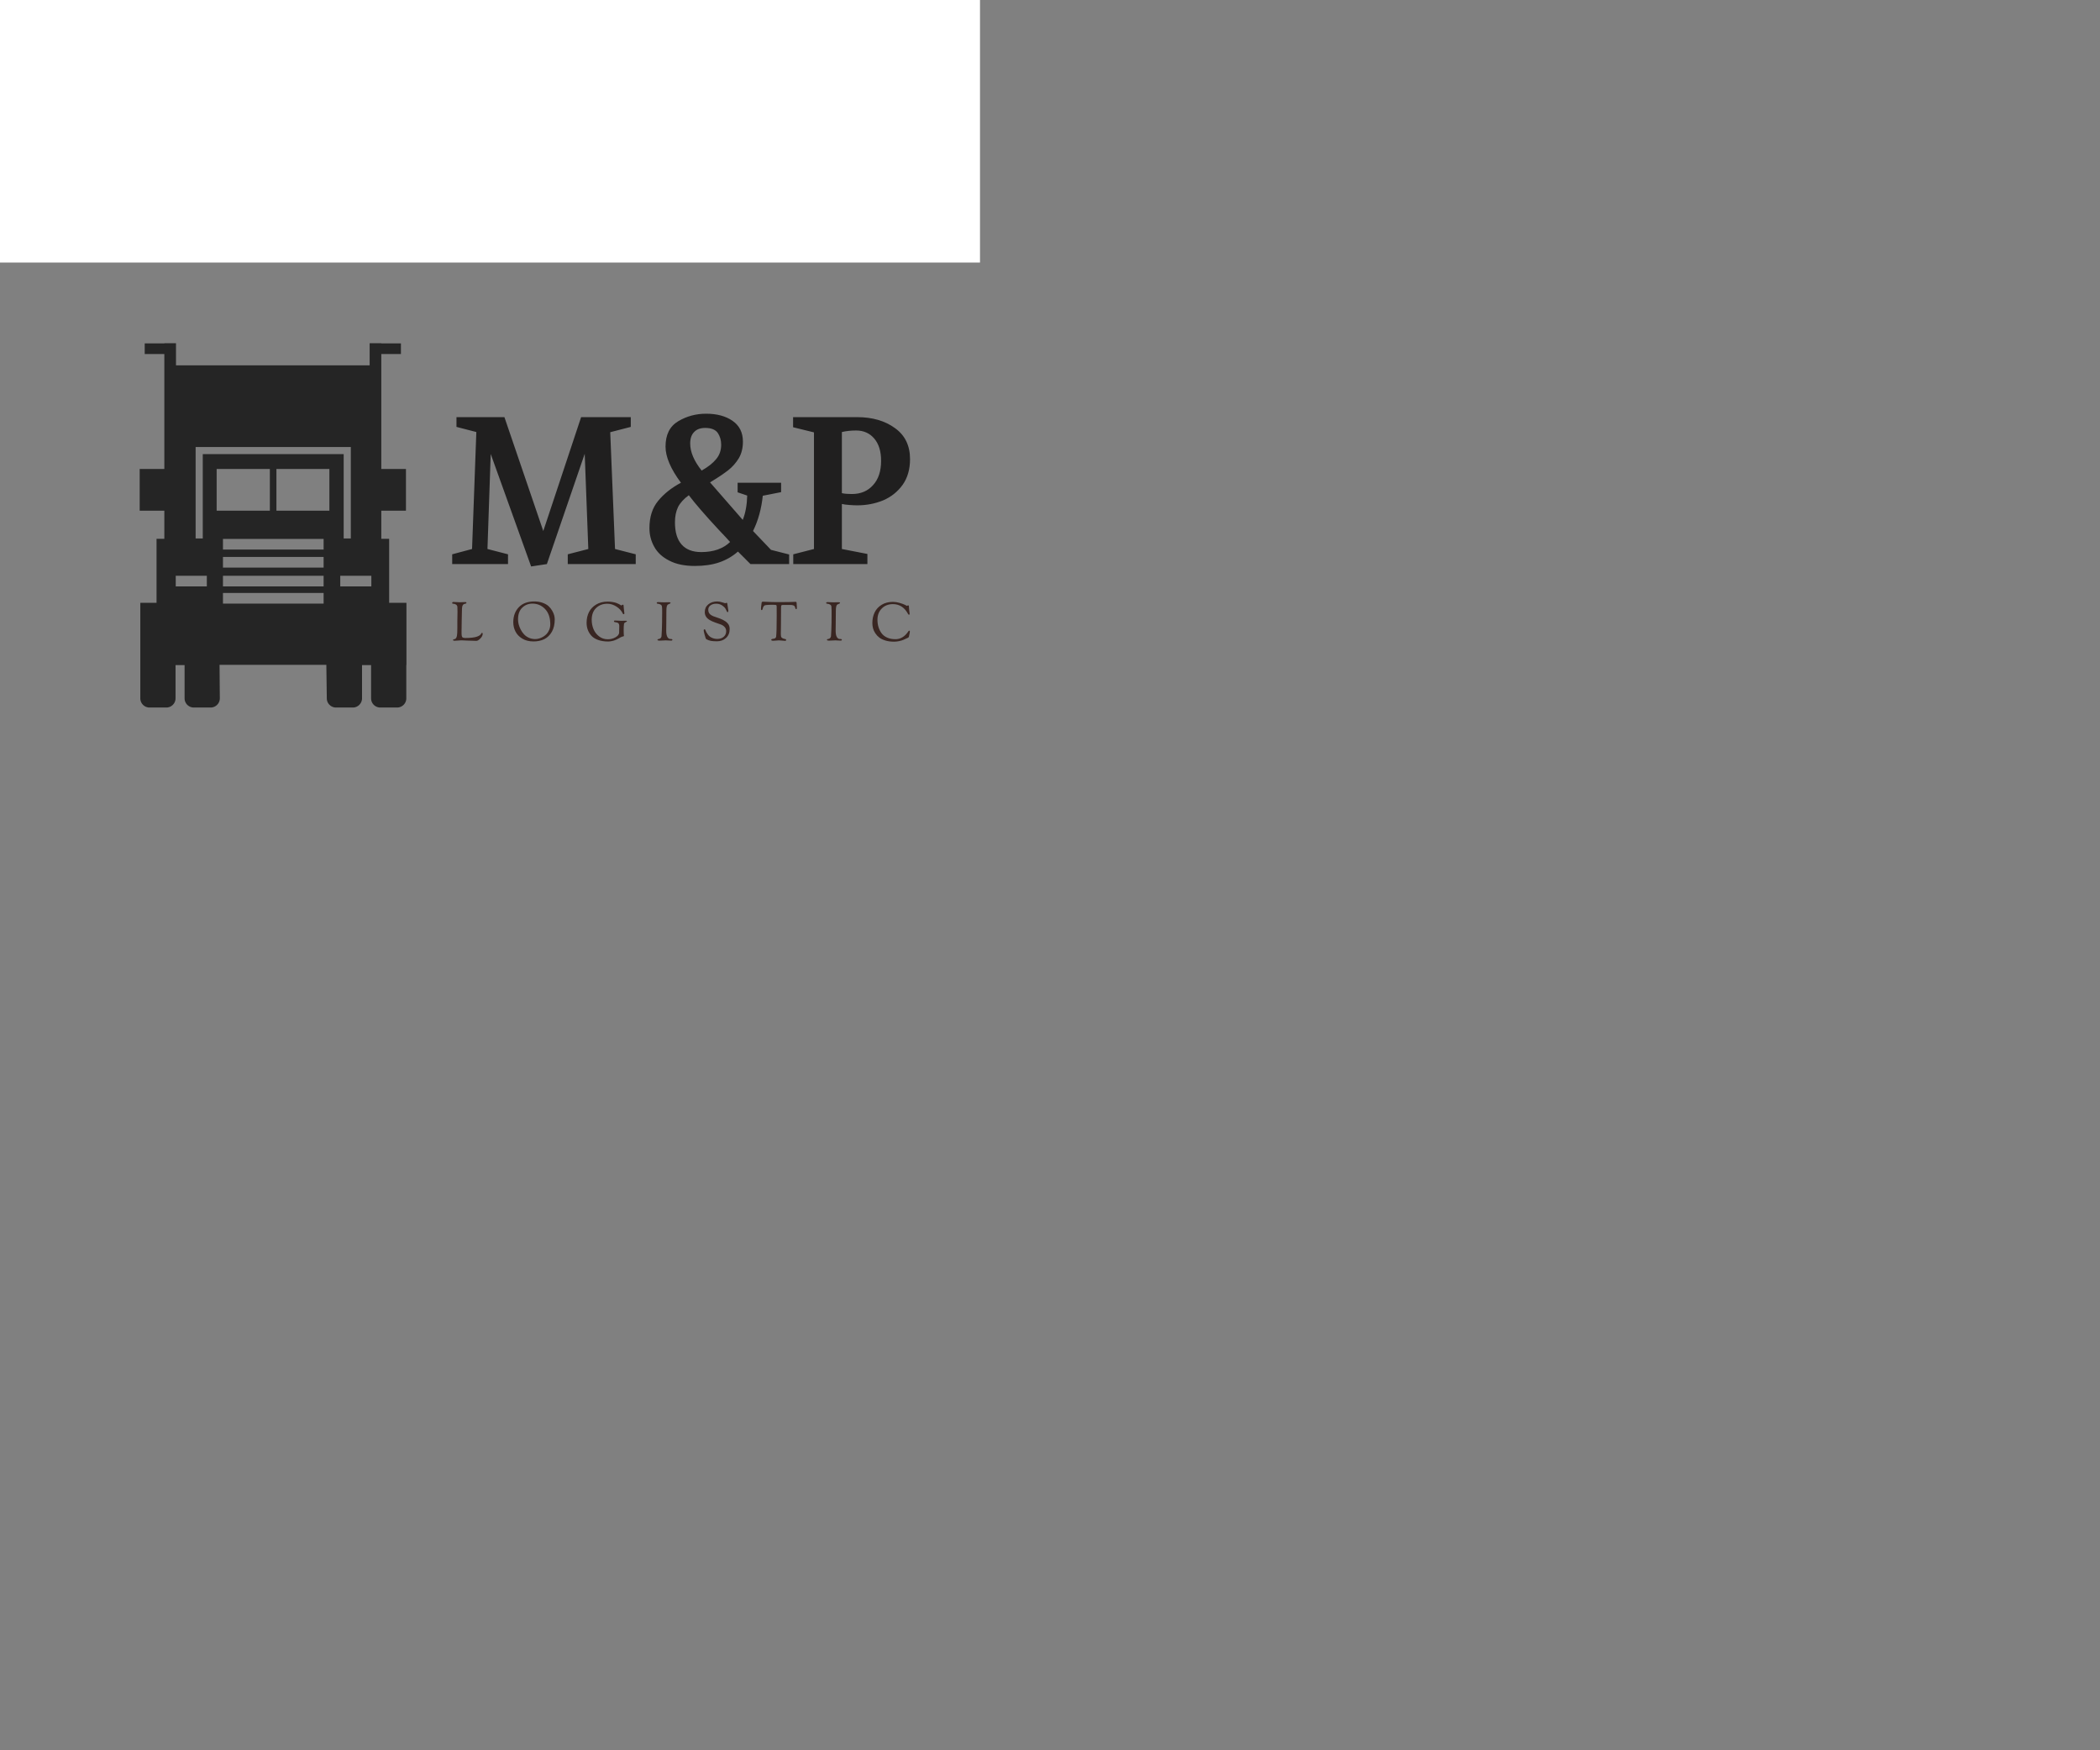<svg data-v-fde0c5aa="" xmlns="http://www.w3.org/2000/svg" viewBox="0 0 600 500" class="iconLeftSlogan"><rect x="0" y="0" width="600" height="500" fill="#808080" stroke="none"/><!----><defs data-v-fde0c5aa=""><!----></defs><rect data-v-fde0c5aa="" fill="#FFFFFF" x="0" y="0" width="280px" height="75px" class="logo-background-square"></rect><defs data-v-fde0c5aa=""><!----></defs><g data-v-fde0c5aa="" id="fb685d08-e37e-4d92-9542-95f2b96ac9f7" fill="#201F1F" transform="matrix(4.892,0,0,4.892,127.828,94.018)"><path d="M3.54 13.15L3.54 13.72L0.28 13.72L0.28 13.15L1.44 12.84L1.69 6.01L0.53 5.71L0.53 5.14L3.33 5.14L5.60 11.79L7.81 5.14L10.71 5.14L10.71 5.71L9.51 6.02L9.79 12.84L11.00 13.15L11.00 13.72L7.03 13.72L7.03 13.15L8.23 12.84L8.02 7.28L5.81 13.72L4.89 13.86L2.53 7.29L2.34 12.84L3.54 13.15ZM16.97 12.99L16.97 12.99Q16.49 13.41 15.88 13.62L15.88 13.62L15.88 13.62Q15.27 13.83 14.45 13.83L14.45 13.83L14.45 13.83Q13.55 13.83 12.96 13.52L12.96 13.52L12.96 13.52Q12.36 13.22 12.08 12.71L12.08 12.71L12.08 12.71Q11.80 12.21 11.80 11.62L11.80 11.62L11.80 11.62Q11.80 10.65 12.30 10.04L12.30 10.04L12.30 10.04Q12.80 9.42 13.64 8.97L13.64 8.97L13.64 8.97Q12.74 7.76 12.74 6.86L12.74 6.86L12.74 6.86Q12.74 5.82 13.48 5.38L13.48 5.38L13.48 5.38Q14.22 4.94 15.11 4.94L15.11 4.94L15.11 4.94Q16.06 4.94 16.66 5.36L16.66 5.36L16.66 5.36Q17.26 5.78 17.26 6.57L17.26 6.57L17.26 6.57Q17.26 7.13 17.02 7.54L17.02 7.54L17.02 7.54Q16.77 7.95 16.39 8.25L16.39 8.25L16.39 8.25Q16.00 8.55 15.34 8.95L15.34 8.95L17.25 11.14L17.25 11.14Q17.49 10.54 17.51 9.72L17.51 9.72L16.95 9.53L16.95 8.97L19.49 8.97L19.49 9.52L18.42 9.73L18.42 9.73Q18.30 10.88 17.85 11.79L17.85 11.79L18.90 12.89L19.96 13.16L19.96 13.72L17.70 13.72L16.97 12.99ZM14.18 6.68L14.18 6.68Q14.18 7.42 14.85 8.26L14.85 8.26L14.85 8.26Q15.40 7.95 15.69 7.60L15.69 7.60L15.69 7.60Q15.99 7.25 15.99 6.75L15.99 6.75L15.99 6.75Q15.99 6.36 15.79 6.06L15.79 6.06L15.79 6.06Q15.58 5.77 15.06 5.77L15.06 5.77L15.06 5.77Q14.63 5.77 14.41 6.01L14.41 6.01L14.41 6.01Q14.18 6.24 14.18 6.68L14.18 6.68ZM14.83 13.02L14.83 13.02Q15.36 13.02 15.79 12.87L15.79 12.87L15.79 12.87Q16.23 12.71 16.51 12.43L16.51 12.43L16.51 12.43Q16.30 12.19 15.83 11.70L15.83 11.70L15.83 11.70Q14.66 10.44 14.10 9.70L14.10 9.70L14.10 9.70Q13.66 10.02 13.47 10.39L13.47 10.39L13.47 10.39Q13.29 10.77 13.29 11.28L13.29 11.28L13.29 11.28Q13.29 12.14 13.68 12.58L13.68 12.58L13.68 12.58Q14.07 13.02 14.83 13.02L14.83 13.02ZM23.93 5.14L23.93 5.14Q25.26 5.14 26.14 5.78L26.14 5.78L26.14 5.78Q27.02 6.41 27.02 7.59L27.02 7.59L27.02 7.59Q27.02 8.48 26.59 9.09L26.59 9.09L26.59 9.09Q26.15 9.70 25.45 10.00L25.45 10.00L25.45 10.00Q24.74 10.29 23.94 10.29L23.94 10.29L23.94 10.29Q23.77 10.29 23.48 10.27L23.48 10.27L23.48 10.27Q23.20 10.25 23.04 10.21L23.04 10.21L23.04 12.84L24.53 13.13L24.53 13.72L20.20 13.72L20.20 13.15L21.41 12.84L21.41 6.03L20.19 5.73L20.19 5.14L23.93 5.14ZM23.04 9.58L23.04 9.58Q23.27 9.63 23.62 9.63L23.62 9.63L23.62 9.63Q24.40 9.63 24.86 9.11L24.86 9.11L24.86 9.11Q25.33 8.60 25.33 7.69L25.33 7.69L25.33 7.69Q25.33 6.86 24.93 6.39L24.93 6.39L24.93 6.39Q24.53 5.92 23.87 5.92L23.87 5.92L23.87 5.92Q23.42 5.92 23.04 6.01L23.04 6.01L23.04 9.58Z"></path></g><defs data-v-fde0c5aa=""><!----></defs><g data-v-fde0c5aa="" id="5bfa0e0b-dae5-4ffe-9ea0-e013bbed28ba" stroke="none" fill="#252525" transform="matrix(1.042,0,0,1.042,385.513,-168.705)"><path d="M-263.271 327.167v-17.548h-2.15v-7.707h6.757v-11.443h-6.757v-31.51h5.38v-2.917h-5.38V256h-3.198v6.069h-53.098V256h-3.198v.042h-5.379v2.917h5.379v31.51h-6.757v11.443h6.757v7.707h-2.136v17.548h-4.45v26.181a2.529 2.529 0 0 0 2.529 2.529h4.602a2.529 2.529 0 0 0 2.529-2.529v-9.106h2.481v9.106a2.53 2.53 0 0 0 2.529 2.529h4.603a2.53 2.53 0 0 0 2.529-2.529l-.075-9.185h29.281l.127 9.185a2.53 2.53 0 0 0 2.529 2.529h4.602a2.53 2.53 0 0 0 2.529-2.529v-9.106h2.48v9.106a2.53 2.53 0 0 0 2.529 2.529h4.604a2.528 2.528 0 0 0 2.528-2.529v-9.106h.038v-17.074h-4.744zm-49.989-4.5h-8.527v-2.917h8.527v2.917zm2.695-20.755v-11.443h14.587v11.443h-14.587zm29.326 25.467h-27.599v-2.917h27.599v2.917zm0-4.712h-27.599v-2.917h27.599v2.917zm0-5.161h-27.599v-2.917h27.599v2.917zm0-4.936h-27.599v-2.917h27.599v2.917zm1.582-10.658h-14.521v-11.443h14.521v11.443zm-34.718-15.503v23.118h-1.958v-25.076h42.554v25.076h-1.957v-23.118h-38.639zm46.224 36.258h-8.526v-2.917h8.526v2.917z"></path></g><defs data-v-fde0c5aa=""><!----></defs><g data-v-fde0c5aa="" id="3087c035-294d-409e-8c6a-175f959a096c" fill="#392622" transform="matrix(1.106,0,0,1.106,128.888,168.133)"><path d="M0.28 3.71L0.28 3.71L0.28 3.71Q0.28 3.46 0.66 3.46L0.66 3.46L0.66 3.46Q0.71 3.46 0.84 3.47L0.84 3.47L0.84 3.47Q0.97 3.49 1.04 3.49L1.04 3.49L1.04 3.49Q1.18 3.49 1.56 3.51L1.56 3.51L1.56 3.51Q1.95 3.54 2.25 3.54L2.25 3.54L2.25 3.54Q2.69 3.54 3.18 3.51L3.18 3.51L3.18 3.51Q3.67 3.49 3.72 3.49L3.72 3.49L3.72 3.49Q3.96 3.49 3.96 3.63L3.96 3.63L3.96 3.63Q3.96 3.82 3.79 3.88L3.79 3.88L3.79 3.88Q3.63 3.95 3.42 3.97L3.42 3.97L3.42 3.97Q3.22 3.99 3.03 4.28L3.03 4.28L3.03 4.28Q2.84 4.56 2.81 5.14L2.81 5.14L2.81 5.14Q2.79 5.68 2.74 8.19L2.74 8.19L2.74 8.19Q2.70 10.70 2.70 10.99L2.70 10.99L2.70 11.55L2.70 11.55Q2.70 12.56 3.04 12.66L3.04 12.66L3.04 12.66Q3.39 12.77 3.64 12.77L3.64 12.77L3.64 12.77Q4.69 12.77 5.48 12.67L5.48 12.67L5.48 12.67Q6.27 12.57 6.67 12.42L6.67 12.42L6.67 12.42Q7.07 12.28 7.34 12.10L7.34 12.10L7.34 12.10Q7.60 11.93 7.68 11.78L7.68 11.78L7.68 11.78Q7.76 11.63 7.83 11.54L7.83 11.54L7.83 11.54Q7.91 11.44 7.99 11.44L7.99 11.44L7.99 11.44Q8.16 11.44 8.16 11.68L8.16 11.68L8.16 11.68Q8.16 12.28 7.56 12.89L7.56 12.89L7.56 12.89Q6.96 13.51 6.51 13.51L6.51 13.51L6.51 13.51Q5.50 13.51 4.24 13.44L4.24 13.44L4.24 13.44Q2.97 13.37 2.66 13.37L2.66 13.37L2.66 13.37Q2.27 13.37 1.76 13.43L1.76 13.43L1.76 13.43Q1.25 13.48 0.91 13.48L0.91 13.48L0.91 13.48Q0.50 13.48 0.50 13.31L0.50 13.31L0.50 13.31Q0.50 13.22 0.58 13.15L0.58 13.15L0.58 13.15Q0.66 13.09 0.73 13.09L0.73 13.09L0.73 13.09Q0.94 13.09 1.13 12.95L1.13 12.95L1.13 12.95Q1.39 12.75 1.50 12.23L1.50 12.23L1.50 12.23Q1.61 11.70 1.61 10.21L1.61 10.21L1.61 8.47L1.61 8.47Q1.61 8.09 1.63 7.29L1.63 7.29L1.63 7.29Q1.65 6.50 1.65 6.05L1.65 6.05L1.65 6.05Q1.65 5.67 1.62 4.77L1.62 4.77L1.62 4.77Q1.61 4.37 1.27 4.14L1.27 4.14L1.27 4.14Q0.94 3.92 0.49 3.91L0.49 3.91L0.49 3.91Q0.35 3.91 0.32 3.86L0.32 3.86L0.32 3.86Q0.28 3.81 0.28 3.71ZM16.06 8.69L16.06 8.69L16.06 8.69Q16.06 6.34 17.47 4.84L17.47 4.84L17.47 4.84Q18.89 3.33 21.48 3.33L21.48 3.33L21.48 3.33Q22.68 3.33 23.65 3.68L23.65 3.68L23.65 3.68Q24.61 4.03 25.17 4.54L25.17 4.54L25.17 4.54Q25.73 5.05 26.11 5.71L26.11 5.71L26.11 5.71Q26.49 6.37 26.63 6.92L26.63 6.92L26.63 6.92Q26.77 7.48 26.77 7.95L26.77 7.95L26.77 7.95Q26.77 9.86 26.03 11.16L26.03 11.16L26.03 11.16Q25.28 12.47 24.07 13.07L24.07 13.07L24.07 13.07Q22.86 13.66 21.28 13.66L21.28 13.66L21.28 13.66Q19.61 13.66 18.40 12.94L18.40 12.94L18.40 12.94Q17.19 12.21 16.63 11.10L16.63 11.10L16.63 11.10Q16.06 10.00 16.06 8.69ZM17.29 7.98L17.29 7.98L17.29 7.98Q17.29 8.54 17.44 9.19L17.44 9.19L17.44 9.19Q17.60 9.84 17.95 10.54L17.95 10.54L17.95 10.54Q18.30 11.23 18.80 11.78L18.80 11.78L18.80 11.78Q19.29 12.33 20.05 12.69L20.05 12.69L20.05 12.69Q20.82 13.05 21.73 13.05L21.73 13.05L21.73 13.05Q22.20 13.05 22.73 12.90L22.73 12.90L22.73 12.90Q23.25 12.75 23.77 12.45L23.77 12.45L23.77 12.45Q24.29 12.14 24.70 11.70L24.70 11.70L24.70 11.70Q25.10 11.26 25.36 10.62L25.36 10.62L25.36 10.62Q25.62 9.98 25.62 9.24L25.62 9.24L25.62 9.24Q25.62 6.71 24.29 5.30L24.29 5.30L24.29 5.30Q22.96 3.89 21 3.89L21 3.89L21 3.89Q19.46 3.89 18.38 4.93L18.38 4.93L18.38 4.93Q17.29 5.96 17.29 7.98ZM35 8.83L35 8.83L35 8.83Q35 7.31 35.61 6.09L35.61 6.09L35.61 6.09Q36.22 4.87 37.48 4.12L37.48 4.12L37.48 4.12Q38.74 3.37 40.47 3.37L40.47 3.37L40.47 3.37Q41.15 3.37 41.73 3.48L41.73 3.48L41.73 3.48Q42.32 3.58 42.70 3.72L42.70 3.72L42.70 3.72Q43.08 3.86 43.36 4.01L43.36 4.01L43.36 4.01Q43.64 4.16 43.78 4.26L43.78 4.26L43.78 4.26Q43.93 4.37 43.96 4.37L43.96 4.37L43.96 4.37Q44.00 4.37 44.15 4.26L44.15 4.26L44.15 4.26Q44.30 4.16 44.35 4.16L44.35 4.16L44.35 4.16Q44.56 4.16 44.56 4.44L44.56 4.44L44.56 4.44Q44.58 4.84 44.63 5.29L44.63 5.29L44.63 5.29Q44.67 5.74 44.72 6.03L44.72 6.03L44.72 6.03Q44.76 6.33 44.76 6.38L44.76 6.38L44.76 6.38Q44.76 6.62 44.59 6.62L44.59 6.62L44.59 6.62Q44.42 6.62 44.35 6.45L44.35 6.45L44.35 6.45Q43.86 5.39 42.71 4.65L42.71 4.65L42.71 4.65Q41.57 3.92 40.35 3.92L40.35 3.92L40.35 3.92Q38.60 3.92 37.46 5.02L37.46 5.02L37.46 5.02Q36.32 6.12 36.32 8.06L36.32 8.06L36.32 8.06Q36.32 9.35 36.79 10.49L36.79 10.49L36.79 10.49Q37.27 11.62 38.24 12.36L38.24 12.36L38.24 12.36Q39.21 13.10 40.47 13.10L40.47 13.10L40.47 13.10Q41.55 13.10 42.43 12.61L42.43 12.61L42.43 12.61Q43.30 12.12 43.40 11.49L43.40 11.49L43.40 11.49Q43.44 11.16 43.44 9.73L43.44 9.73L43.44 9.73Q43.44 9.18 43.20 8.95L43.20 8.95L43.20 8.95Q43.04 8.78 42.59 8.72L42.59 8.72L42.59 8.72Q42.17 8.68 42.10 8.55L42.10 8.55L42.10 8.55Q42.07 8.50 42.07 8.41L42.07 8.41L42.07 8.41Q42.07 8.26 42.32 8.26L42.32 8.26L42.32 8.26Q42.50 8.26 43.11 8.29L43.11 8.29L43.11 8.29Q43.71 8.33 43.88 8.33L43.88 8.33L43.88 8.33Q44.16 8.33 44.48 8.32L44.48 8.32L44.48 8.32Q44.80 8.32 45.00 8.32L45.00 8.32L45.21 8.32L45.21 8.32Q45.43 8.32 45.43 8.44L45.43 8.44L45.43 8.44Q45.43 8.54 45.07 8.69L45.07 8.69L45.07 8.69Q44.72 8.85 44.67 9.09L44.67 9.09L44.67 9.09Q44.58 9.69 44.58 10.65L44.58 10.65L44.58 10.65Q44.58 11.07 44.59 11.40L44.59 11.40L44.59 11.40Q44.60 11.72 44.61 11.85L44.61 11.85L44.61 11.85Q44.62 11.98 44.63 12.08L44.63 12.08L44.63 12.08Q44.65 12.18 44.65 12.22L44.65 12.22L44.65 12.22Q44.65 12.29 44.54 12.33L44.54 12.33L44.54 12.33Q44.44 12.36 44.20 12.42L44.20 12.42L44.20 12.42Q43.96 12.49 43.76 12.60L43.76 12.60L43.67 12.66L43.67 12.66Q43.57 12.73 43.47 12.78L43.47 12.78L43.47 12.78Q43.37 12.84 43.21 12.92L43.21 12.92L43.21 12.92Q43.05 13.01 42.88 13.09L42.88 13.09L42.88 13.09Q42.71 13.17 42.50 13.26L42.50 13.26L42.50 13.26Q42.29 13.36 42.07 13.43L42.07 13.43L42.07 13.43Q41.85 13.50 41.61 13.55L41.61 13.55L41.61 13.55Q41.37 13.61 41.11 13.64L41.11 13.64L41.11 13.64Q40.85 13.68 40.60 13.68L40.60 13.68L40.60 13.68Q39.07 13.68 37.95 13.26L37.95 13.26L37.95 13.26Q36.82 12.85 36.20 12.14L36.20 12.14L36.20 12.14Q35.59 11.44 35.29 10.61L35.29 10.61L35.29 10.61Q35 9.79 35 8.83ZM53.12 3.71L53.12 3.71L53.12 3.71Q53.12 3.50 53.51 3.50L53.51 3.50L53.51 3.50Q53.65 3.50 54.15 3.53L54.15 3.53L54.15 3.53Q54.66 3.56 55.09 3.56L55.09 3.56L55.09 3.56Q55.36 3.56 55.60 3.54L55.60 3.54L55.60 3.54Q55.85 3.53 56.32 3.53L56.32 3.53L56.32 3.53Q56.70 3.53 56.70 3.72L56.70 3.72L56.70 3.72Q56.70 3.84 56.06 4.10L56.06 4.10L56.06 4.10Q55.61 4.28 55.61 5.71L55.61 5.71L55.61 5.71Q55.61 7.60 55.59 9.05L55.59 9.05L55.59 9.05Q55.57 10.50 55.57 10.89L55.57 10.89L55.57 10.89Q55.57 12.07 55.92 12.59L55.92 12.59L55.92 12.59Q56.22 13.02 56.59 13.02L56.59 13.02L56.59 13.02Q56.62 13.02 56.73 13.03L56.73 13.03L56.73 13.03Q56.84 13.03 56.87 13.03L56.87 13.03L56.87 13.03Q56.97 13.03 57.06 13.08L57.06 13.08L57.06 13.08Q57.16 13.13 57.16 13.19L57.16 13.19L57.16 13.19Q57.16 13.34 57.09 13.39L57.09 13.39L57.09 13.39Q57.01 13.44 56.81 13.44L56.81 13.44L56.81 13.44Q56.39 13.44 56.03 13.41L56.03 13.41L56.03 13.41Q55.68 13.38 55.48 13.38L55.48 13.38L55.48 13.38Q55.09 13.38 54.63 13.42L54.63 13.42L54.63 13.42Q54.17 13.45 53.94 13.45L53.94 13.45L53.94 13.45Q53.31 13.45 53.31 13.24L53.31 13.24L53.31 13.24Q53.31 13.12 53.45 13.07L53.45 13.07L53.45 13.07Q53.58 13.02 53.75 13.00L53.75 13.00L53.75 13.00Q53.91 12.98 54.10 12.82L54.10 12.82L54.10 12.82Q54.28 12.66 54.35 12.35L54.35 12.35L54.35 12.35Q54.38 12.25 54.44 10.76L54.44 10.76L54.44 10.76Q54.50 9.27 54.50 8.61L54.50 8.61L54.50 7.81L54.50 7.81Q54.50 7.63 54.51 7.12L54.51 7.12L54.51 7.12Q54.52 6.61 54.52 6.30L54.52 6.30L54.52 5.66L54.52 5.66Q54.52 5.04 54.46 4.63L54.46 4.63L54.46 4.63Q54.42 4.30 54.09 4.12L54.09 4.12L54.09 4.12Q53.76 3.93 53.41 3.92L53.41 3.92L53.41 3.92Q53.12 3.91 53.12 3.71ZM65.25 10.82L65.25 10.82L65.25 10.82Q65.25 10.53 65.45 10.53L65.45 10.53L65.45 10.53Q65.63 10.53 65.67 10.67L65.67 10.67L65.67 10.67Q65.81 11.00 65.93 11.25L65.93 11.25L65.93 11.25Q66.05 11.49 66.32 11.85L66.32 11.85L66.32 11.85Q66.58 12.21 66.89 12.44L66.89 12.44L66.89 12.44Q67.20 12.67 67.68 12.84L67.68 12.84L67.68 12.84Q68.17 13.01 68.74 13.01L68.74 13.01L68.74 13.01Q69.79 13.01 70.43 12.45L70.43 12.45L70.43 12.45Q71.06 11.90 71.06 11.00L71.06 11.00L71.06 11.00Q71.06 10.35 70.63 9.90L70.63 9.90L70.63 9.90Q70.20 9.46 69.64 9.27L69.64 9.27L69.64 9.27Q69.08 9.09 68.22 8.77L68.22 8.77L68.22 8.77Q67.35 8.46 66.81 8.13L66.81 8.13L66.81 8.13Q65.53 7.38 65.53 6.08L65.53 6.08L65.53 6.08Q65.53 4.83 66.44 4.08L66.44 4.08L66.44 4.08Q67.34 3.33 68.78 3.33L68.78 3.33L68.78 3.33Q69.31 3.33 70.05 3.56L70.05 3.56L70.05 3.56Q70.78 3.79 70.80 3.79L70.80 3.79L70.80 3.79Q70.84 3.79 70.95 3.74L70.95 3.74L70.95 3.74Q71.06 3.68 71.12 3.68L71.12 3.68L71.12 3.68Q71.30 3.68 71.33 3.79L71.33 3.79L71.33 3.79Q71.62 5.49 71.62 5.70L71.62 5.70L71.62 5.70Q71.62 6.09 71.43 6.09L71.43 6.09L71.43 6.09Q71.30 6.09 71.23 5.89L71.23 5.89L71.23 5.89Q71.06 5.49 70.90 5.24L70.90 5.24L70.90 5.24Q70.74 4.98 70.67 4.91L70.67 4.91L70.67 4.91Q70.60 4.84 70.31 4.58L70.31 4.58L70.31 4.58Q69.55 3.91 68.47 3.91L68.47 3.91L68.47 3.91Q67.61 3.91 67.02 4.33L67.02 4.33L67.02 4.33Q66.43 4.75 66.43 5.46L66.43 5.46L66.43 5.46Q66.43 6.09 66.77 6.50L66.77 6.50L66.77 6.50Q67.12 6.90 67.69 7.13L67.69 7.13L67.69 7.13Q68.26 7.35 68.89 7.55L68.89 7.55L68.89 7.55Q69.52 7.74 70.23 8.09L70.23 8.09L70.23 8.09Q70.94 8.44 71.40 8.93L71.40 8.93L71.40 8.93Q71.96 9.53 71.96 10.43L71.96 10.43L71.96 10.43Q71.96 11.90 71.02 12.76L71.02 12.76L71.02 12.76Q70.08 13.62 68.70 13.62L68.70 13.62L68.70 13.62Q67.73 13.62 67.14 13.52L67.14 13.52L67.14 13.52Q66.56 13.41 65.94 13.09L65.94 13.09L65.94 13.09Q65.76 12.98 65.51 12.00L65.51 12.00L65.51 12.00Q65.25 11.02 65.25 10.82ZM80.05 5.32L80.05 5.32L80.05 5.32Q80.05 4.76 80.19 3.88L80.19 3.88L80.19 3.88Q80.19 3.85 80.20 3.78L80.20 3.78L80.20 3.78Q80.21 3.71 80.21 3.69L80.21 3.69L80.21 3.69Q80.22 3.67 80.23 3.62L80.23 3.62L80.23 3.62Q80.23 3.57 80.25 3.55L80.25 3.55L80.25 3.55Q80.26 3.53 80.28 3.49L80.28 3.49L80.28 3.49Q80.30 3.46 80.33 3.44L80.33 3.44L80.33 3.44Q80.36 3.43 80.40 3.42L80.40 3.42L80.40 3.42Q80.44 3.40 80.50 3.39L80.50 3.39L80.50 3.39Q80.56 3.39 80.63 3.39L80.63 3.39L80.63 3.39Q80.85 3.39 81.81 3.44L81.81 3.44L81.81 3.44Q82.77 3.50 84.57 3.50L84.57 3.50L84.57 3.50Q87.65 3.50 88.89 3.43L88.89 3.43L88.89 3.43Q88.90 3.43 88.93 3.42L88.93 3.42L88.93 3.42Q88.97 3.42 88.98 3.42L88.98 3.42L88.98 3.42Q89.14 3.42 89.19 3.50L89.19 3.50L89.19 3.50Q89.25 3.58 89.25 3.65L89.25 3.65L89.25 3.65Q89.25 3.75 89.29 4.24L89.29 4.24L89.29 4.24Q89.33 4.73 89.33 4.79L89.33 4.79L89.33 4.79Q89.33 5.14 89.29 5.23L89.29 5.23L89.29 5.23Q89.25 5.32 89.11 5.32L89.11 5.32L89.11 5.32Q89.00 5.32 88.96 5.15L88.96 5.15L88.96 5.15Q88.84 4.75 88.76 4.60L88.76 4.60L88.76 4.60Q88.68 4.45 88.40 4.34L88.40 4.34L88.40 4.34Q88.12 4.23 87.54 4.23L87.54 4.23L85.72 4.23L85.72 4.23Q85.39 4.23 85.31 4.36L85.31 4.36L85.31 4.36Q85.23 4.49 85.23 5.12L85.23 5.12L85.23 5.81L85.23 5.81Q85.23 7.69 85.21 9.11L85.21 9.11L85.21 9.11Q85.19 10.54 85.19 10.93L85.19 10.93L85.19 10.93Q85.19 11.13 85.18 11.43L85.18 11.43L85.18 11.43Q85.18 11.73 85.18 11.84L85.18 11.84L85.18 11.84Q85.18 12.45 85.37 12.64L85.37 12.64L85.37 12.64Q85.55 12.81 85.78 12.90L85.78 12.90L85.78 12.90Q86.00 12.99 86.16 13.01L86.16 13.01L86.16 13.01Q86.32 13.02 86.44 13.08L86.44 13.08L86.44 13.08Q86.55 13.13 86.55 13.26L86.55 13.26L86.55 13.26Q86.55 13.41 86.48 13.45L86.48 13.45L86.48 13.45Q86.41 13.50 86.21 13.50L86.21 13.50L86.21 13.50Q86.04 13.50 85.47 13.44L85.47 13.44L85.47 13.44Q84.90 13.38 84.66 13.38L84.66 13.38L84.66 13.38Q84.49 13.38 83.98 13.43L83.98 13.43L83.98 13.43Q83.47 13.48 83.23 13.48L83.23 13.48L83.23 13.48Q82.71 13.48 82.71 13.26L82.71 13.26L82.71 13.26Q82.71 13.12 82.80 13.07L82.80 13.07L82.80 13.07Q82.88 13.02 83.12 12.98L83.12 12.98L83.12 12.98Q83.37 12.95 83.44 12.94L83.44 12.94L83.44 12.94Q83.92 12.82 83.97 12.38L83.97 12.38L83.97 12.38Q84.11 11.14 84.11 7.08L84.11 7.08L84.10 4.58L84.10 4.58Q84.10 4.31 83.94 4.25L83.94 4.25L83.94 4.25Q83.79 4.19 83.03 4.19L83.03 4.19L83.03 4.19Q82.05 4.19 81.56 4.24L81.56 4.24L81.56 4.24Q81.06 4.30 80.98 4.35L80.98 4.35L80.98 4.35Q80.89 4.40 80.78 4.54L80.78 4.54L80.78 4.54Q80.65 4.70 80.58 4.91L80.58 4.91L80.58 4.91Q80.50 5.11 80.48 5.24L80.48 5.24L80.48 5.24Q80.46 5.38 80.39 5.47L80.39 5.47L80.39 5.47Q80.33 5.56 80.21 5.56L80.21 5.56L80.21 5.56Q80.05 5.56 80.05 5.32ZM96.89 3.71L96.89 3.71L96.89 3.71Q96.89 3.50 97.29 3.50L97.29 3.50L97.29 3.50Q97.43 3.50 97.93 3.53L97.93 3.53L97.93 3.53Q98.43 3.56 98.87 3.56L98.87 3.56L98.87 3.56Q99.13 3.56 99.38 3.54L99.38 3.54L99.38 3.54Q99.62 3.53 100.10 3.53L100.10 3.53L100.10 3.53Q100.48 3.53 100.48 3.72L100.48 3.72L100.48 3.72Q100.48 3.84 99.83 4.10L99.83 4.10L99.83 4.10Q99.39 4.28 99.39 5.71L99.39 5.71L99.39 5.71Q99.39 7.60 99.36 9.05L99.36 9.05L99.36 9.05Q99.34 10.50 99.34 10.89L99.34 10.89L99.34 10.89Q99.34 12.07 99.69 12.59L99.69 12.59L99.69 12.59Q100.00 13.02 100.37 13.02L100.37 13.02L100.37 13.02Q100.39 13.02 100.51 13.03L100.51 13.03L100.51 13.03Q100.62 13.03 100.65 13.03L100.65 13.03L100.65 13.03Q100.74 13.03 100.84 13.08L100.84 13.08L100.84 13.08Q100.94 13.13 100.94 13.19L100.94 13.19L100.94 13.19Q100.94 13.34 100.86 13.39L100.86 13.39L100.86 13.39Q100.79 13.44 100.59 13.44L100.59 13.44L100.59 13.44Q100.17 13.44 99.81 13.41L99.81 13.41L99.81 13.41Q99.46 13.38 99.26 13.38L99.26 13.38L99.26 13.38Q98.87 13.38 98.41 13.42L98.41 13.42L98.41 13.42Q97.94 13.45 97.72 13.45L97.72 13.45L97.72 13.45Q97.09 13.45 97.09 13.24L97.09 13.24L97.09 13.24Q97.09 13.12 97.22 13.07L97.22 13.07L97.22 13.07Q97.36 13.02 97.52 13.00L97.52 13.00L97.52 13.00Q97.69 12.98 97.87 12.82L97.87 12.82L97.87 12.82Q98.06 12.66 98.13 12.35L98.13 12.35L98.13 12.35Q98.15 12.25 98.22 10.76L98.22 10.76L98.22 10.76Q98.28 9.27 98.28 8.61L98.28 8.61L98.28 7.81L98.28 7.81Q98.28 7.63 98.29 7.12L98.29 7.12L98.29 7.12Q98.29 6.61 98.29 6.30L98.29 6.30L98.29 5.66L98.29 5.66Q98.29 5.04 98.24 4.63L98.24 4.63L98.24 4.63Q98.20 4.30 97.87 4.12L97.87 4.12L97.87 4.12Q97.54 3.93 97.19 3.92L97.19 3.92L97.19 3.92Q96.89 3.91 96.89 3.71ZM108.82 8.90L108.82 8.90L108.82 8.90Q108.82 7.38 109.41 6.16L109.41 6.16L109.41 6.16Q110.00 4.94 111.22 4.19L111.22 4.19L111.22 4.19Q112.45 3.44 114.13 3.44L114.13 3.44L114.13 3.44Q114.98 3.44 115.85 3.70L115.85 3.70L115.85 3.70Q116.72 3.95 117.24 4.20L117.24 4.20L117.75 4.47L117.75 4.47Q117.80 4.47 117.89 4.40L117.89 4.40L117.89 4.40Q117.99 4.33 118.05 4.33L118.05 4.33L118.05 4.33Q118.12 4.33 118.19 4.38L118.19 4.38L118.19 4.38Q118.26 4.44 118.26 4.55L118.26 4.55L118.26 4.55Q118.27 4.96 118.32 5.41L118.32 5.41L118.32 5.41Q118.37 5.87 118.41 6.16L118.41 6.16L118.41 6.16Q118.45 6.45 118.45 6.51L118.45 6.51L118.45 6.51Q118.45 6.76 118.29 6.76L118.29 6.76L118.29 6.76Q118.16 6.76 118.05 6.57L118.05 6.57L118.05 6.57Q116.69 4.02 114.13 4.02L114.13 4.02L114.13 4.02Q112.38 4.02 111.26 5.14L111.26 5.14L111.26 5.14Q110.14 6.26 110.14 8.06L110.14 8.06L110.14 8.06Q110.14 9.06 110.40 9.93L110.40 9.93L110.40 9.93Q110.66 10.79 111.18 11.51L111.18 11.51L111.18 11.51Q111.71 12.24 112.63 12.66L112.63 12.66L112.63 12.66Q113.55 13.08 114.79 13.08L114.79 13.08L114.79 13.08Q116.80 13.08 118.17 10.98L118.17 10.98L118.17 10.98Q118.23 10.88 118.38 10.88L118.38 10.88L118.38 10.88Q118.51 10.88 118.51 11.07L118.51 11.07L118.51 11.07Q118.51 11.23 118.46 11.49L118.46 11.49L118.46 11.49Q118.41 11.75 118.34 12.06L118.34 12.06L118.34 12.06Q118.27 12.38 118.26 12.45L118.26 12.45L118.26 12.45Q118.23 12.60 118.03 12.70L118.03 12.70L118.03 12.70Q117.28 13.06 116.85 13.24L116.85 13.24L116.85 13.24Q116.42 13.43 115.77 13.57L115.77 13.57L115.77 13.57Q115.11 13.72 114.42 13.72L114.42 13.72L114.42 13.72Q113.20 13.72 112.22 13.43L112.22 13.43L112.22 13.43Q111.24 13.13 110.62 12.66L110.62 12.66L110.62 12.66Q110.00 12.18 109.58 11.54L109.58 11.54L109.58 11.54Q109.16 10.91 108.99 10.25L108.99 10.25L108.99 10.25Q108.82 9.60 108.82 8.90Z"></path></g></svg>